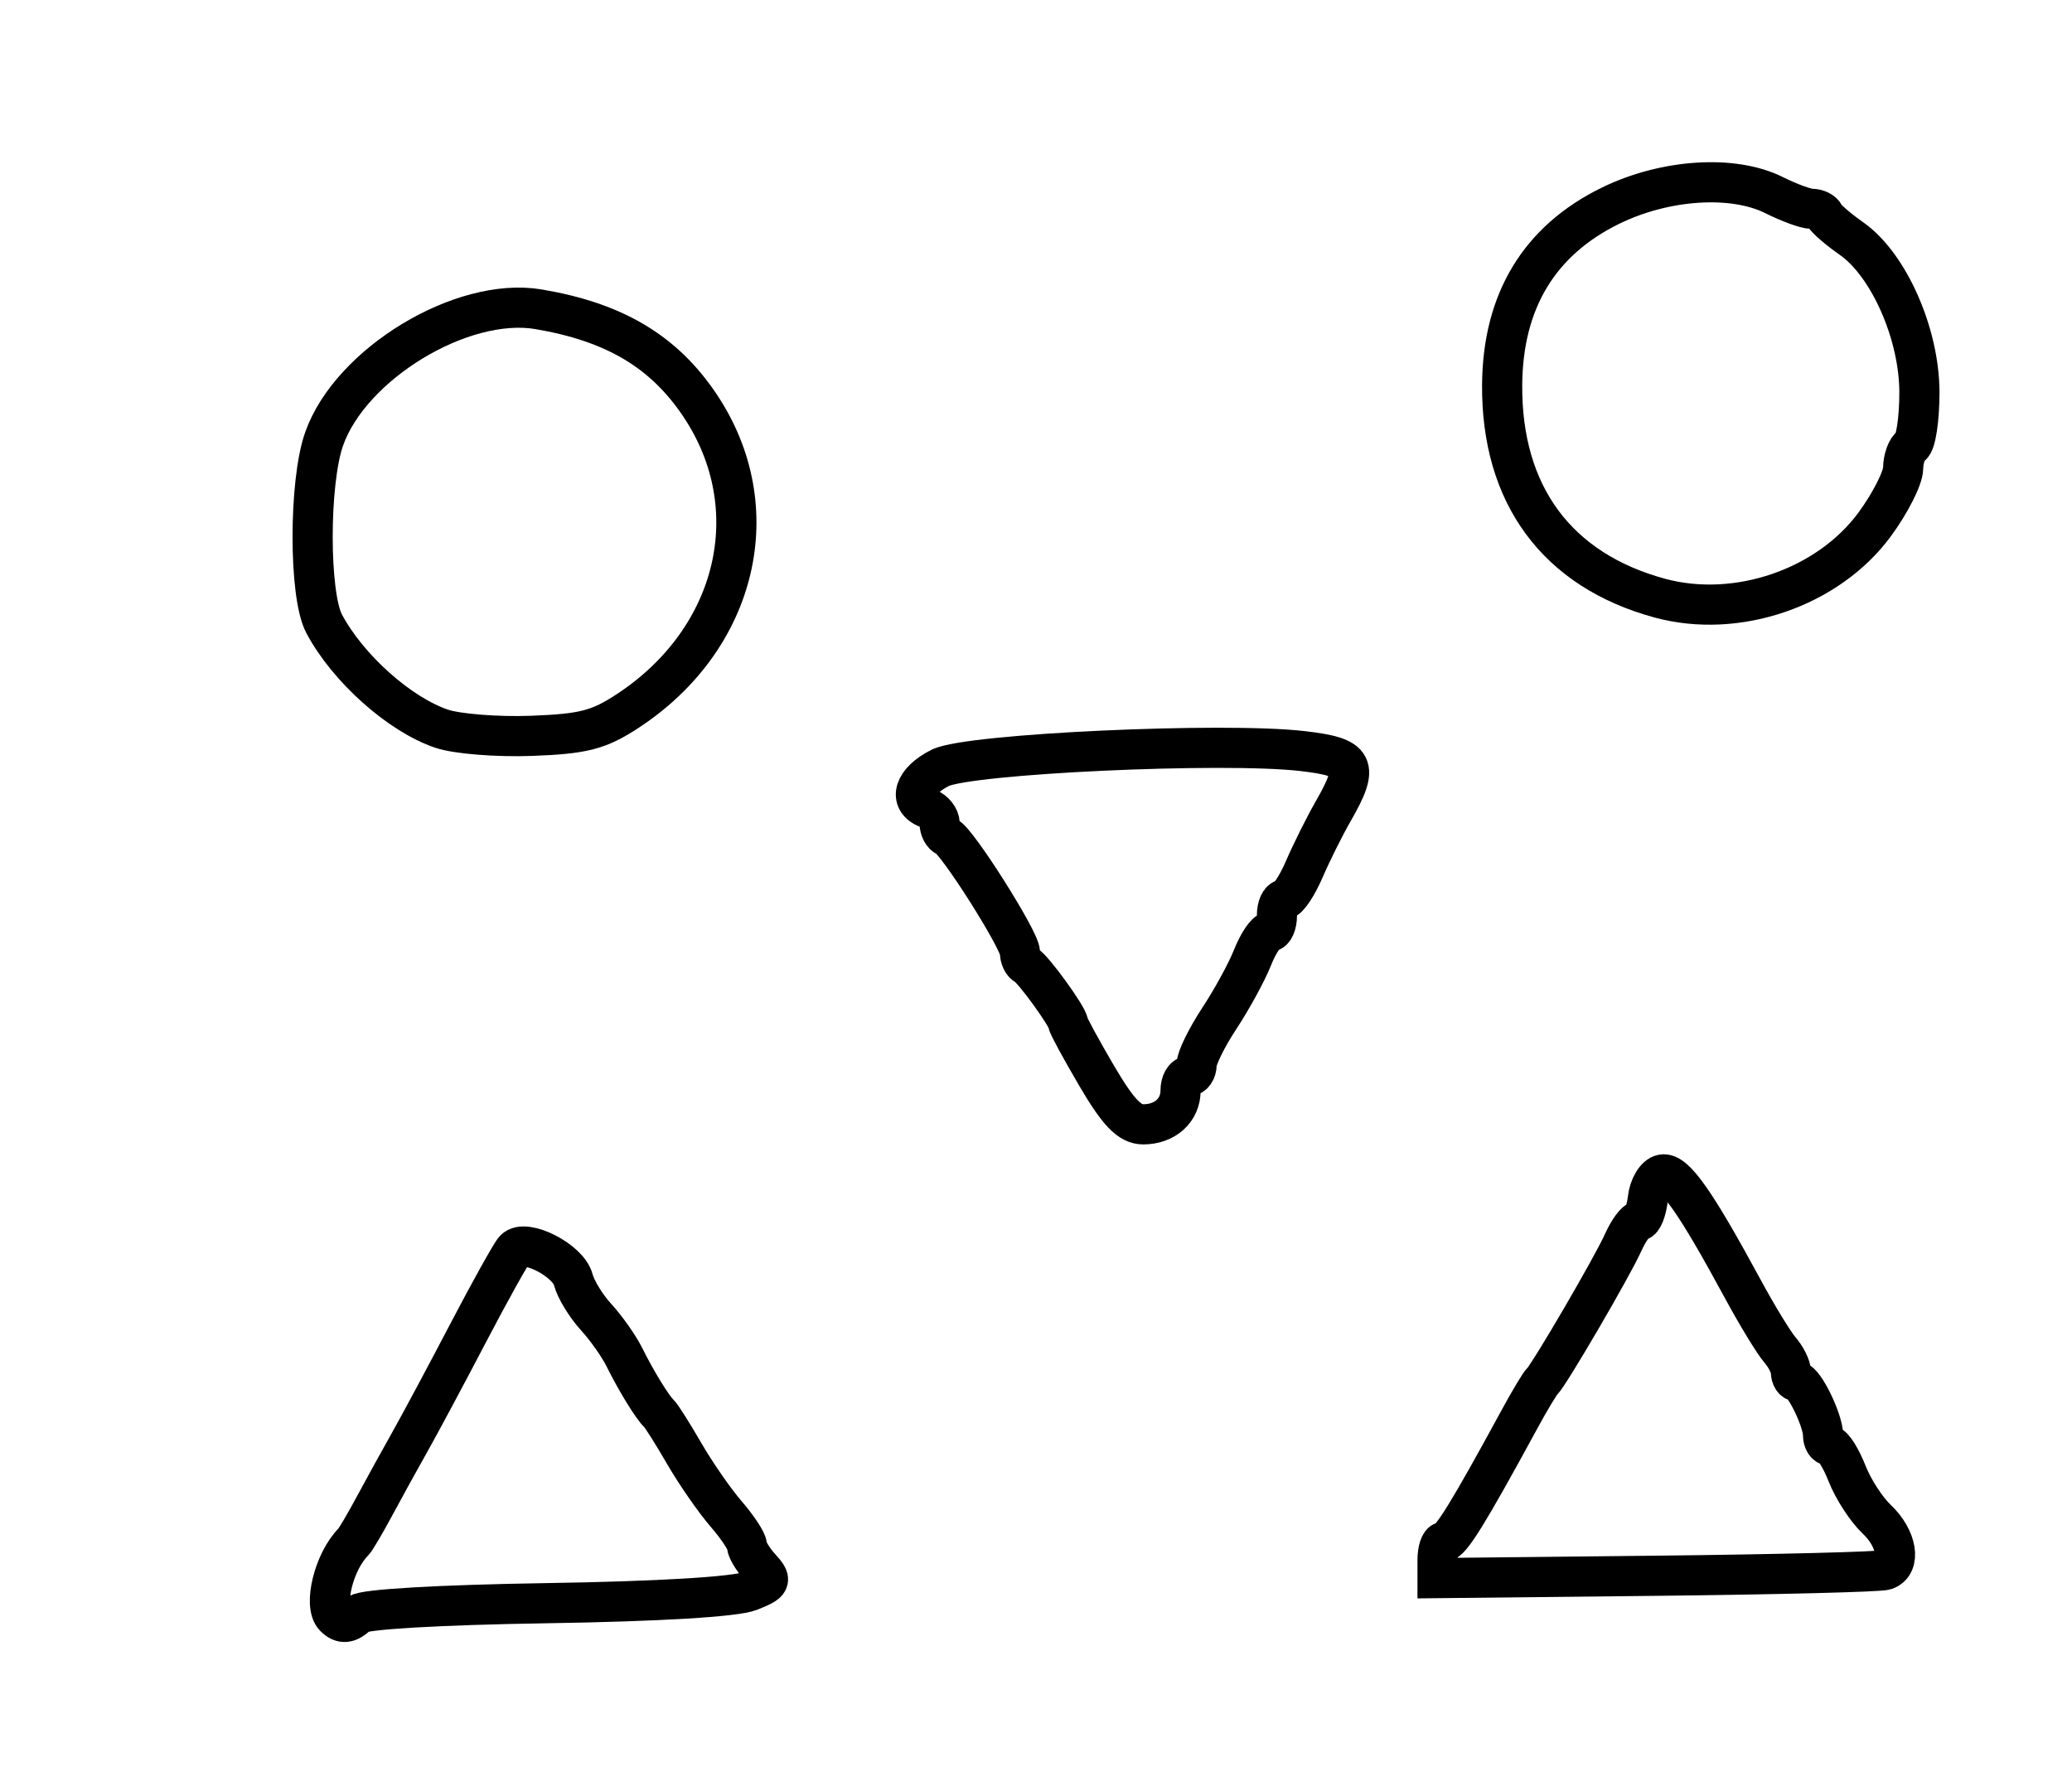 <?xml version="1.0" encoding="utf-8" ?>
<svg xmlns="http://www.w3.org/2000/svg" xmlns:ev="http://www.w3.org/2001/xml-events" xmlns:xlink="http://www.w3.org/1999/xlink" baseProfile="full" height="220" version="1.1" width="258">
  <defs/>
  <path d="M 41.667,201.333 C 40.225,199.891 41.597,194.403 44,192 C 44.275,191.725 45.468,189.7 46.65,187.5 C 47.833,185.3 49.816,181.7 51.057,179.5 C 52.298,177.3 55.55,171.225 58.283,166 C 61.016,160.775 63.62,156.098 64.07,155.606 C 65.374,154.181 70.764,156.931 71.382,159.335 C 71.687,160.526 72.968,162.625 74.227,164 C 75.486,165.375 77.072,167.625 77.751,169 C 79.181,171.897 81.257,175.279 82.048,176 C 82.349,176.275 83.77,178.525 85.204,181 C 86.638,183.475 88.978,186.85 90.405,188.5 C 91.831,190.15 92.998,191.915 92.999,192.421 C 92.999,192.928 93.734,194.154 94.632,195.146 C 96.161,196.836 96.083,197.022 93.382,198.111 C 91.596,198.832 81.968,199.407 68.063,199.624 C 54.739,199.832 45.214,200.386 44.613,200.987 C 43.434,202.166 42.598,202.264 41.667,201.333" fill="none" stroke="black" stroke-width="5"/>
  <path d="M 178.999,194.25 C 179,193.012 179.338,191.997 179.75,191.994 C 180.64,191.986 182.789,188.512 189.247,176.642 C 190.486,174.364 191.739,172.275 192.031,172 C 192.923,171.16 200.789,157.677 202.094,154.75 C 202.769,153.238 203.669,152 204.094,152 C 204.519,152 205.01,150.766 205.184,149.259 C 205.358,147.751 206.175,146.393 207,146.241 C 208.539,145.958 211.152,149.681 217.009,160.5 C 218.795,163.8 220.874,167.21 221.628,168.079 C 222.383,168.947 223,170.185 223,170.829 C 223,171.473 223.338,172.004 223.75,172.008 C 224.648,172.017 227,176.86 227,178.699 C 227,179.415 227.366,180 227.813,180 C 228.261,180 229.245,181.576 230.001,183.502 C 230.756,185.428 232.415,187.981 233.687,189.176 C 236.198,191.535 236.749,194.807 234.75,195.49 C 234.062,195.725 221.237,196.048 206.249,196.209 L 178.999,196.5 L 178.999,194.25" fill="none" stroke="black" stroke-width="5"/>
  <path d="M 136.548,133.946 C 134.597,130.617 133,127.674 133,127.406 C 133,126.632 128.578,120.535 127.75,120.167 C 127.338,119.983 127,119.266 127,118.572 C 127,117.064 119.135,104.644 117.878,104.167 C 117.395,103.983 117,103.244 117,102.524 C 117,101.803 116.325,100.955 115.5,100.638 C 113.029,99.69 113.797,97.248 117.082,95.609 C 120.627,93.841 152.306,92.375 162.188,93.522 C 168.795,94.289 169.295,95.27 166.005,101.016 C 164.908,102.932 163.284,106.188 162.397,108.25 C 161.509,110.312 160.382,112 159.891,112 C 159.401,112 159,112.9 159,114 C 159,115.1 158.605,116 158.121,116 C 157.638,116 156.662,117.463 155.953,119.25 C 155.244,121.037 153.389,124.435 151.832,126.8 C 150.274,129.165 149,131.753 149,132.55 C 149,133.348 148.55,134 148,134 C 147.45,134 147,134.81 147,135.8 C 147,138.25 145.062,140 142.348,140 C 140.651,140 139.222,138.509 136.548,133.946" fill="none" stroke="black" stroke-width="5"/>
  <path d="M 55.013,90.744 C 49.764,88.984 43.279,83.191 40.349,77.646 C 38.453,74.057 38.453,60.085 40.349,54.681 C 43.638,45.309 57.525,36.899 67.053,38.509 C 76.531,40.11 82.678,43.774 87.173,50.5 C 95.699,63.259 91.859,79.518 78.196,88.506 C 74.569,90.892 72.683,91.382 66.196,91.625 C 61.963,91.784 56.931,91.388 55.013,90.744" fill="none" stroke="black" stroke-width="5"/>
  <path d="M 206.678,74.48 C 193.873,71.002 186.932,61.6 187.044,47.884 C 187.129,37.468 191.682,29.949 200.528,25.618 C 207.32,22.292 215.797,21.742 220.904,24.297 C 222.776,25.234 224.876,26 225.57,26 C 226.265,26 226.983,26.354 227.167,26.786 C 227.35,27.218 228.873,28.536 230.552,29.713 C 235.199,32.973 239,41.596 239,48.878 C 239,52.18 238.55,55.16 238,55.5 C 237.45,55.84 236.989,57.104 236.975,58.309 C 236.962,59.514 235.373,62.65 233.446,65.277 C 227.643,73.187 216.289,77.091 206.678,74.48" fill="none" stroke="black" stroke-width="5"/>
</svg>

